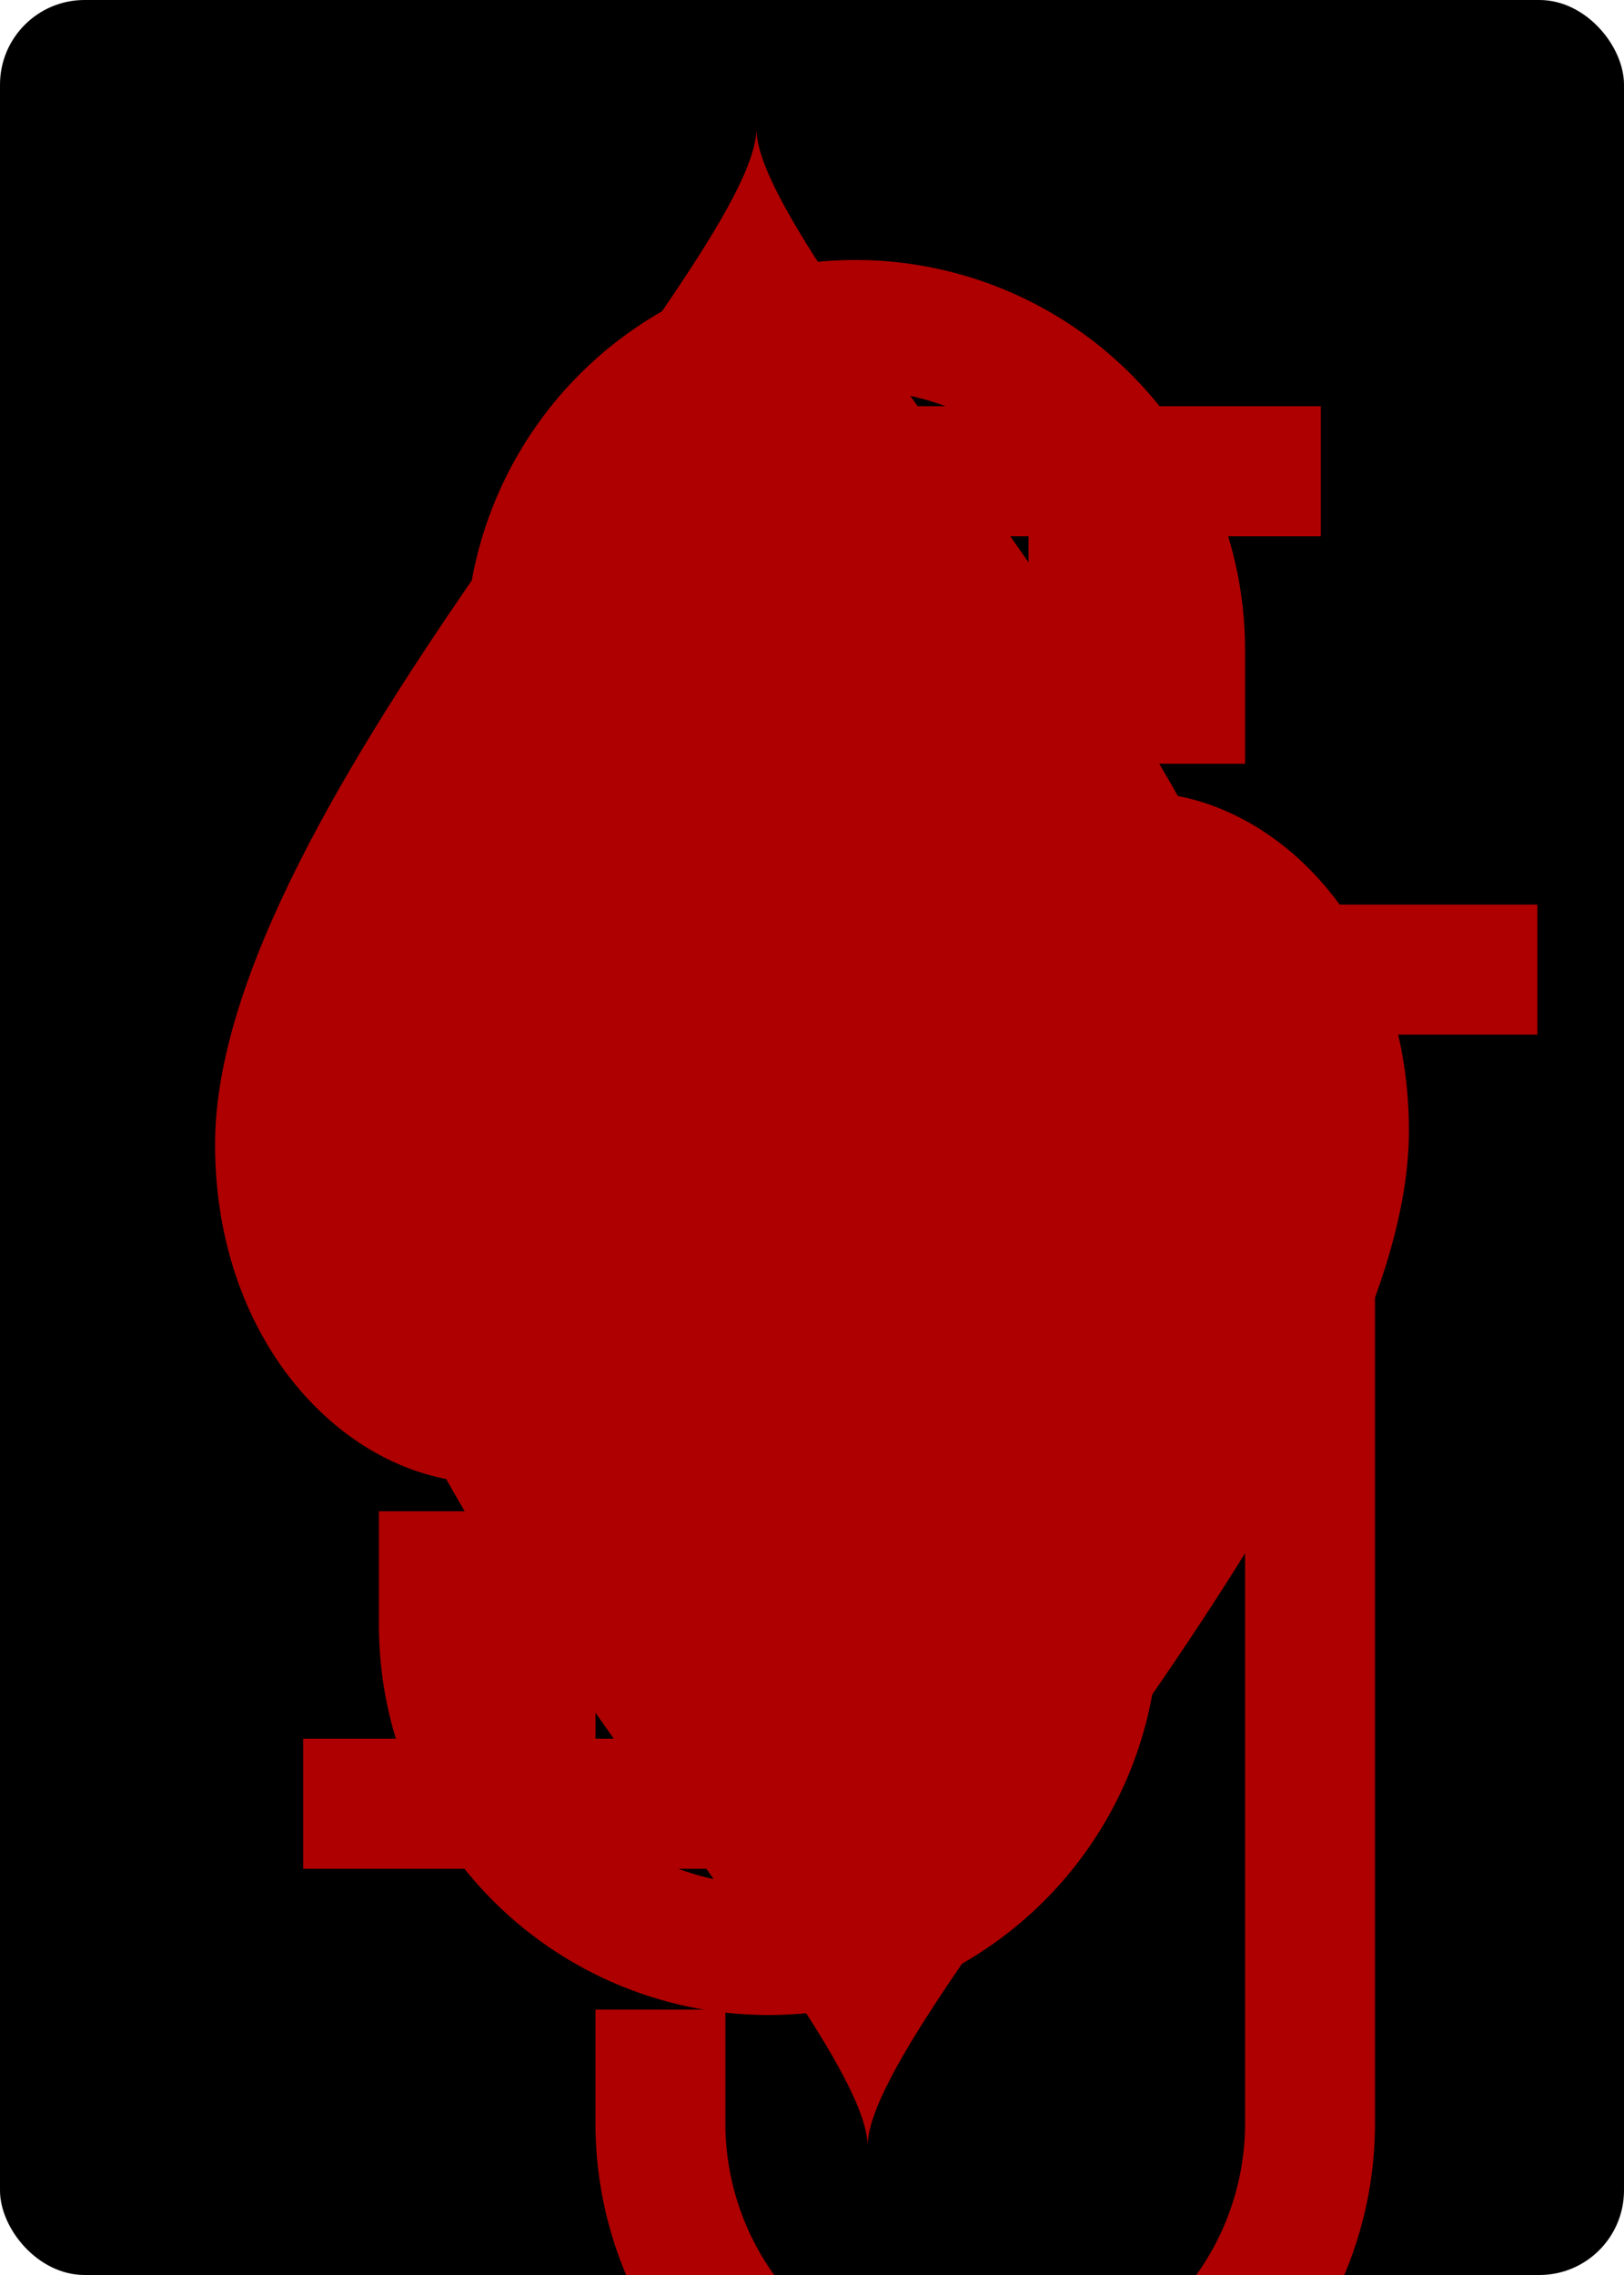 <?xml version="1.0" encoding="UTF-8" standalone="no"?>
<svg xmlns="http://www.w3.org/2000/svg" xmlns:xlink="http://www.w3.org/1999/xlink" class="card" face="JH" height="3.5in" preserveAspectRatio="none" viewBox="-120 -168 240 336" width="2.5in"><symbol id="SHJ" viewBox="-600 -600 1200 1200" preserveAspectRatio="xMinYMid"><path d="M0 -300C0 -400 100 -500 200 -500C300 -500 400 -400 400 -250C400 0 0 400 0 500C0 400 -400 0 -400 -250C-400 -400 -300 -500 -200 -500C-100 -500 0 -400 -0 -300Z" fill="#ae0000"></path></symbol><symbol id="VHJ" viewBox="-500 -500 1000 1000" preserveAspectRatio="xMinYMid"><path d="M50 -460L250 -460M150 -460L150 250A100 100 0 0 1 -250 250L-250 220" stroke="#ae0000" stroke-width="80" stroke-linecap="square" stroke-miterlimit="1.5" fill="none"></path></symbol><rect width="239" height="335" x="-119.5" y="-167.5" rx="12" ry="12" fill="#000000" stroke="black"></rect><use xlink:href="#VHJ" height="164.8" x="-82.4" y="-82.4"></use><use xlink:href="#VHJ" height="32" x="-114.4" y="-156"></use><use xlink:href="#SHJ" height="26.769" x="-111.784" y="-119"></use><g transform="rotate(180)"><use xlink:href="#VHJ" height="32" x="-114.4" y="-156"></use><use xlink:href="#SHJ" height="26.769" x="-111.784" y="-119"></use></g></svg>